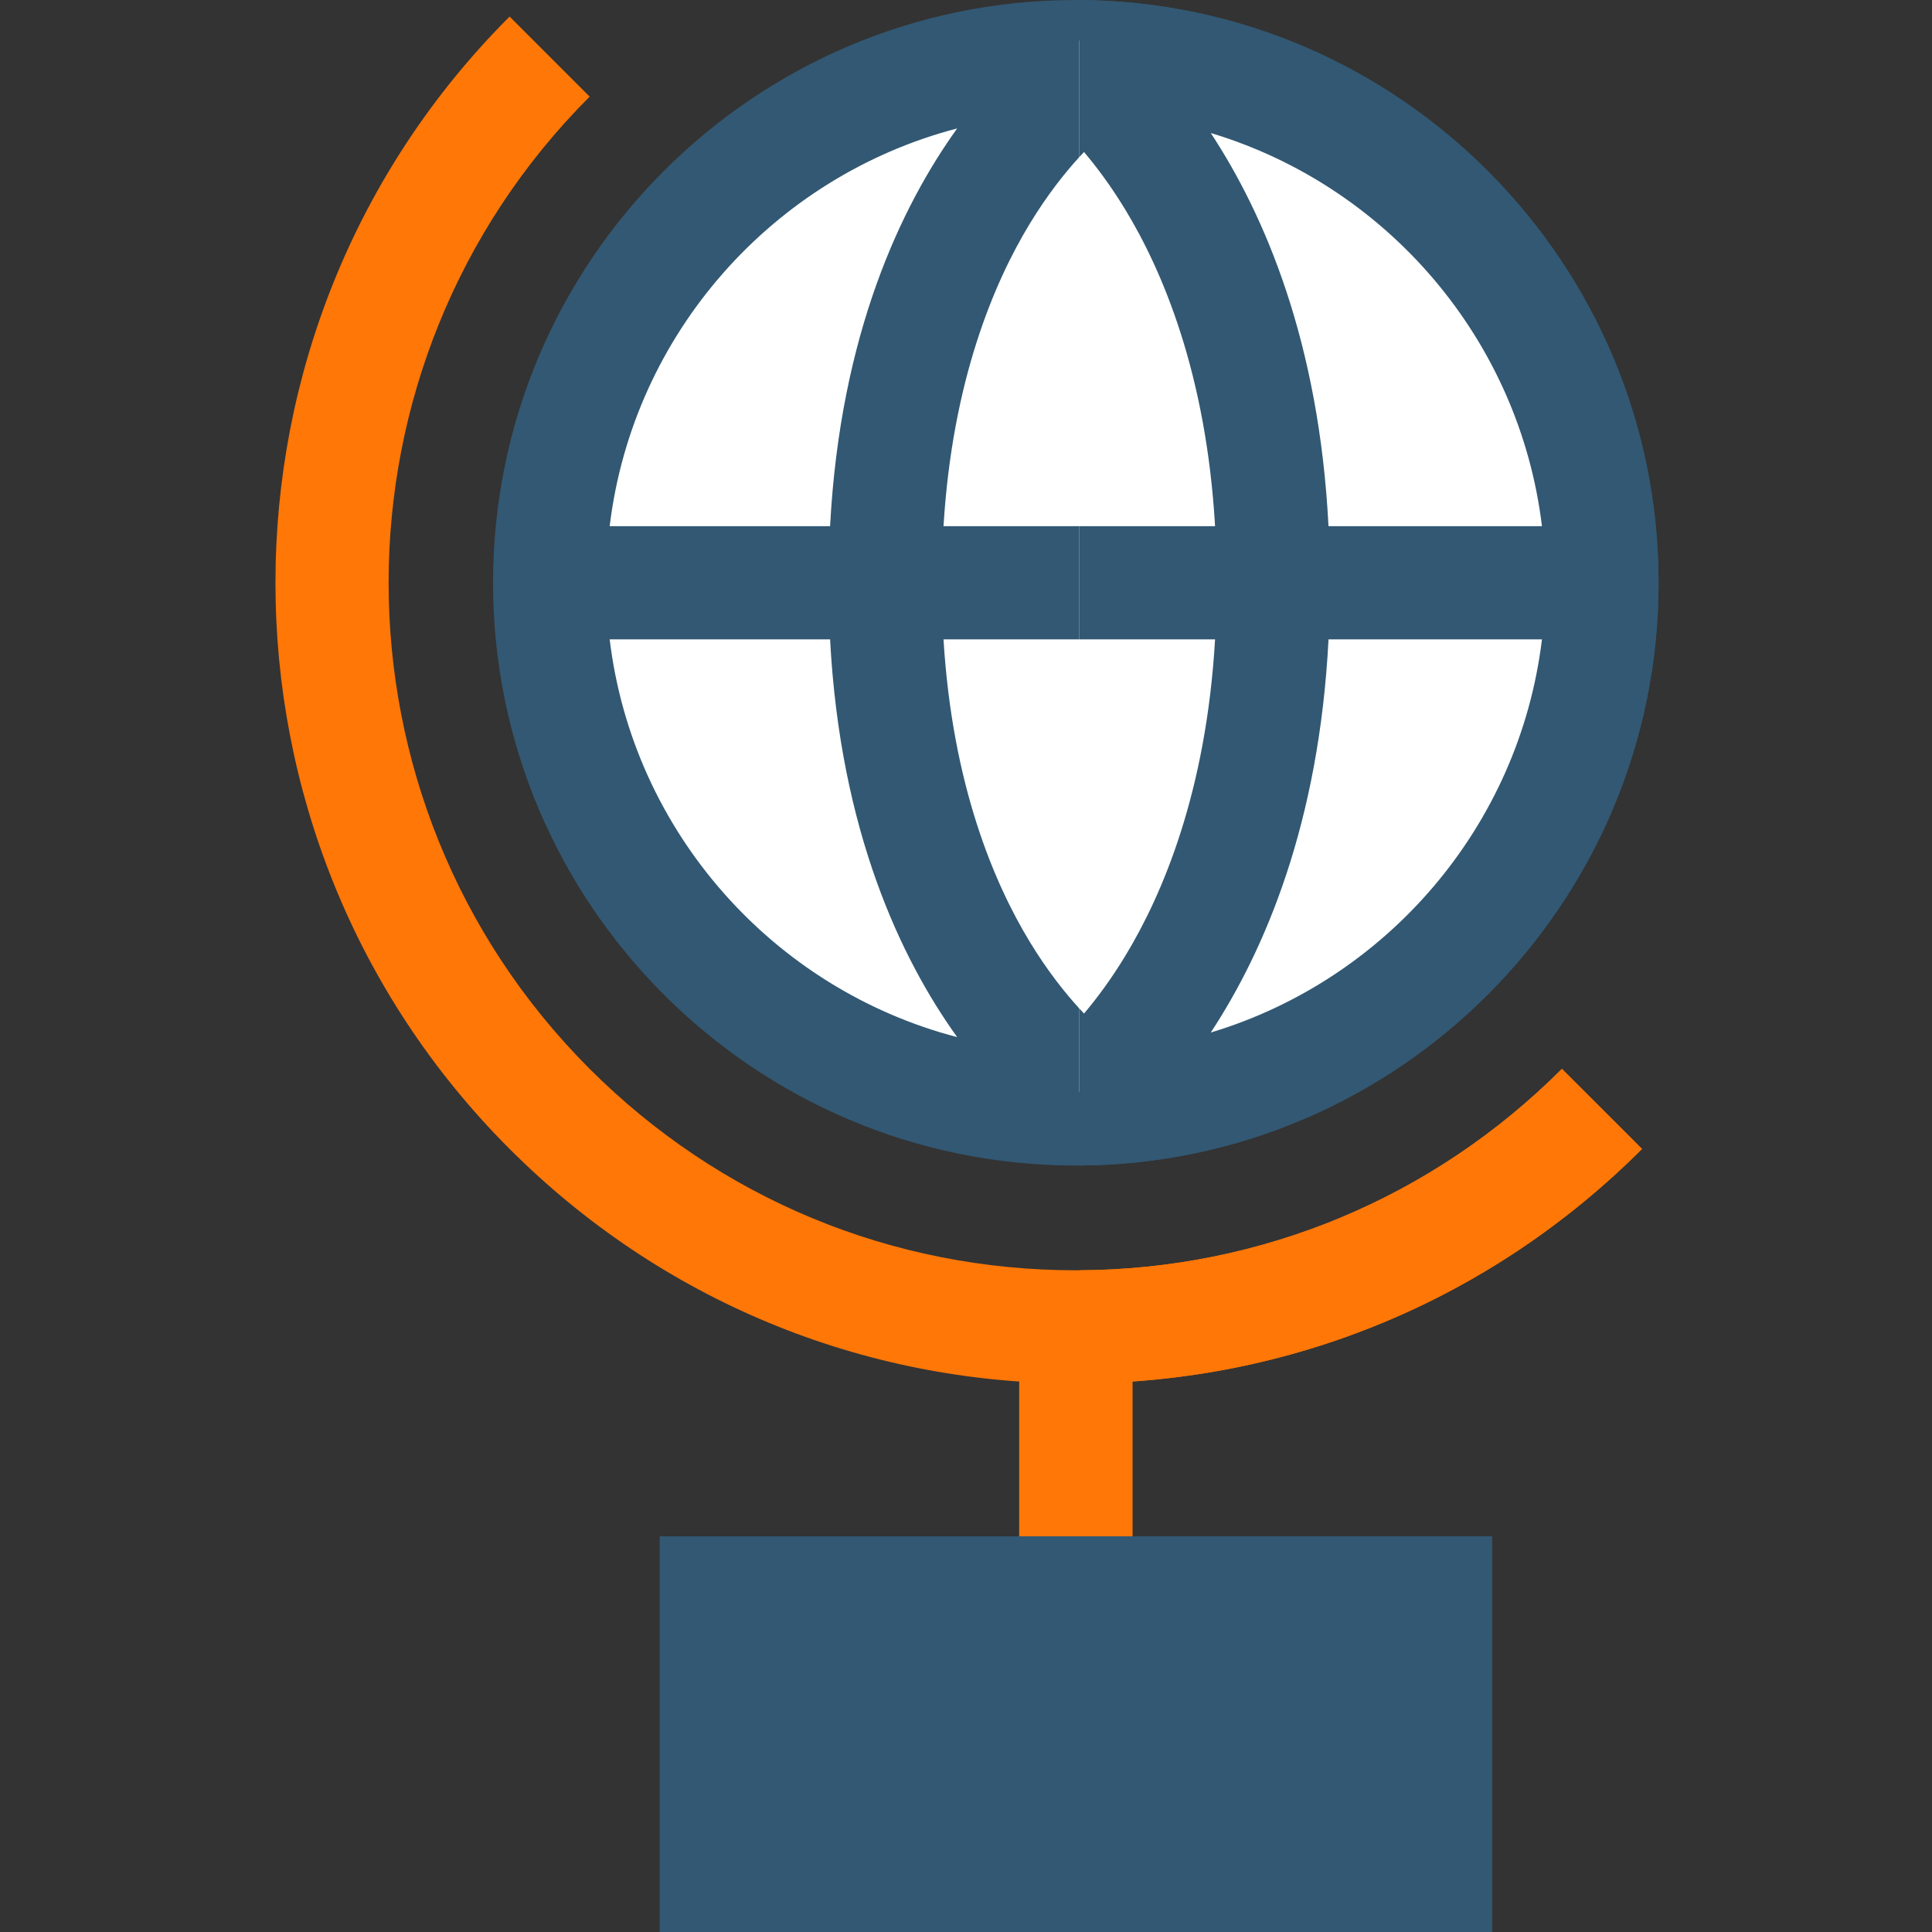 <svg width="72" height="72" viewBox="0 0 72 72" fill="none" xmlns="http://www.w3.org/2000/svg">
<rect x="0" y="0" width="72" height="72" fill="#333333" stroke="none"/>
<path d="M37.982 50.078H42.201V59.364H37.982V50.078Z" fill="#FF7707"/>
<path d="M40.223 50.078H42.201V59.364H40.223V50.078Z" fill="#FF7707"/>
<path d="M59.084 21.102C59.084 31.681 50.706 40.304 40.223 40.697C39.975 40.707 39.726 40.711 39.476 40.711C28.646 40.711 19.867 31.932 19.867 21.102C19.867 10.273 28.646 1.494 39.476 1.494C39.726 1.494 39.975 1.497 40.223 1.507C50.706 1.9 59.085 10.523 59.085 21.102H59.084Z" fill="white"/>
<path d="M61.193 42.817C55.588 48.422 48.144 51.524 40.223 51.557C40.179 51.559 40.135 51.559 40.092 51.559C32.121 51.559 24.627 48.453 18.991 42.817C7.357 31.183 7.357 12.252 18.991 0.617L21.975 3.601C11.985 13.591 11.985 29.845 21.975 39.834C26.814 44.673 33.248 47.34 40.092 47.34H40.223C47.018 47.306 53.401 44.643 58.208 39.834L61.193 42.817Z" fill="#FF7707"/>
<path d="M24.583 57.254H55.602V72H24.583V57.254Z" fill="#325873"/>
<path d="M40.223 0H40.092C28.116 0 18.374 9.743 18.374 21.718C18.374 33.694 28.116 43.436 40.092 43.436H40.223C52.138 43.365 61.81 33.65 61.81 21.718C61.811 9.786 52.138 0.072 40.223 0ZM57.464 19.609H49.51C49.16 12.739 47.129 8.01 45.122 4.957C51.676 6.927 56.623 12.644 57.464 19.609ZM40.223 5.853C40.283 5.786 40.341 5.725 40.399 5.665C40.877 6.23 41.406 6.938 41.93 7.802C43.322 10.088 44.952 13.92 45.283 19.609H35.162C35.491 14.183 37.047 10.524 38.377 8.336C39.025 7.27 39.675 6.452 40.223 5.853ZM35.671 4.786C33.587 7.688 31.314 12.44 30.935 19.609H22.721C23.587 12.43 28.817 6.576 35.671 4.786ZM22.721 23.828H30.935C31.314 30.995 33.587 35.748 35.671 38.651C28.817 36.861 23.587 31.006 22.721 23.828ZM40.399 37.772C40.341 37.712 40.283 37.65 40.223 37.584C39.675 36.984 39.025 36.166 38.377 35.1C37.047 32.912 35.491 29.253 35.162 23.828H45.283C44.952 29.516 43.322 33.346 41.93 35.633C41.406 36.498 40.877 37.205 40.399 37.772H40.399ZM45.122 38.479C47.129 35.425 49.16 30.697 49.51 23.828H57.464C56.623 30.791 51.676 36.509 45.122 38.479Z" fill="#325873"/>
<path d="M59.085 21.102C59.085 31.681 50.706 40.304 40.223 40.697V1.507C50.706 1.9 59.085 10.523 59.085 21.102L59.085 21.102Z" fill="white"/>
<path d="M40.223 57.254H55.601V72H40.223V57.254Z" fill="#325873"/>
<path d="M40.223 0V5.853C40.283 5.786 40.341 5.725 40.398 5.665C40.876 6.23 41.405 6.938 41.93 7.802C43.322 10.088 44.952 13.92 45.282 19.609H40.223V23.828H45.282C44.952 29.516 43.322 33.346 41.93 35.633C41.406 36.498 40.876 37.205 40.399 37.772C40.341 37.712 40.283 37.65 40.223 37.584V43.436C52.138 43.365 61.81 33.65 61.81 21.718C61.81 9.786 52.138 0.072 40.223 0ZM45.122 4.957C51.675 6.927 56.623 12.644 57.464 19.609H49.509C49.16 12.739 47.129 8.01 45.122 4.957ZM45.122 38.479C47.129 35.425 49.16 30.697 49.51 23.828H57.464C56.623 30.791 51.675 36.509 45.122 38.479Z" fill="#325873"/>
<path d="M58.208 39.835L61.193 42.818C55.587 48.423 48.144 51.525 40.223 51.557V47.34C47.018 47.306 53.401 44.643 58.208 39.835V39.835Z" fill="#FF7707"/>
</svg>
